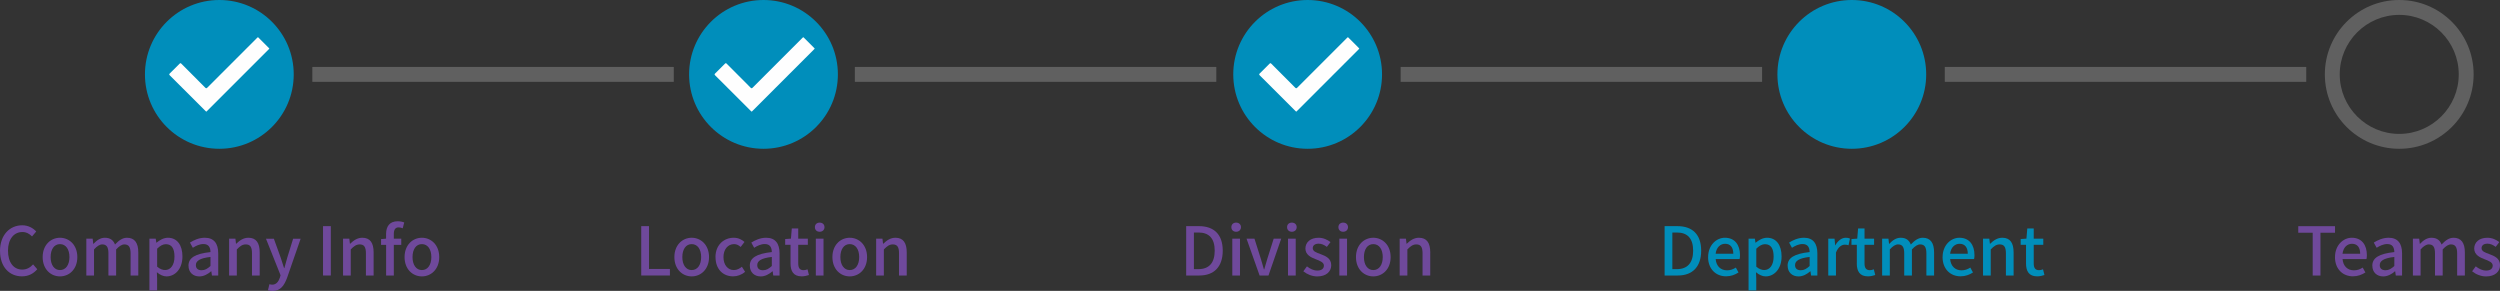 <?xml version="1.0" encoding="UTF-8"?><svg xmlns="http://www.w3.org/2000/svg" viewBox="0 0 672.14 78.21"><rect x="0" y="0" width="672.14" height="78.21" fill="#333333" stroke="none"/><defs><style>.j{fill:none;stroke:#606060;stroke-miterlimit:10;stroke-width:4px;}.k{fill:#008ebb;}.l{fill:#606060;}.m{fill:#6f499b;}.n{fill:#fefefe;}</style></defs><g id="a"/><g id="b"><g id="c"><g><g><g><path class="m" d="M0,67.48c0-4.32,2.63-6.91,5.98-6.91,1.66,0,2.95,.79,3.76,1.67l-1.13,1.33c-.68-.7-1.51-1.19-2.59-1.19-2.29,0-3.87,1.91-3.87,5.02s1.48,5.08,3.82,5.08c1.22,0,2.14-.54,2.93-1.4l1.12,1.31c-1.06,1.22-2.41,1.91-4.12,1.91-3.33,0-5.89-2.48-5.89-6.82Z"/><path class="m" d="M11.47,69.12c0-3.3,2.21-5.2,4.66-5.2s4.66,1.91,4.66,5.2-2.21,5.19-4.66,5.19-4.66-1.89-4.66-5.19Zm7.2,0c0-2.09-.97-3.49-2.54-3.49s-2.52,1.4-2.52,3.49,.97,3.49,2.52,3.49,2.54-1.39,2.54-3.49Z"/><path class="m" d="M23.22,64.17h1.69l.16,1.39h.05c.85-.9,1.84-1.64,3.06-1.64,1.48,0,2.3,.68,2.74,1.82,.97-1.04,1.98-1.82,3.22-1.82,2.07,0,3.04,1.4,3.04,3.93v6.23h-2.07v-5.98c0-1.71-.54-2.39-1.66-2.39-.68,0-1.4,.45-2.23,1.35v7.02h-2.07v-5.98c0-1.71-.52-2.39-1.66-2.39-.67,0-1.4,.45-2.21,1.35v7.02h-2.07v-9.9Z"/><path class="m" d="M40.18,64.17h1.69l.16,1.08h.05c.86-.72,1.94-1.33,3.06-1.33,2.5,0,3.91,2,3.91,5.04,0,3.4-2.04,5.35-4.27,5.35-.88,0-1.76-.4-2.61-1.12l.07,1.69v3.2h-2.07v-13.92Zm6.73,4.83c0-2.07-.67-3.35-2.32-3.35-.77,0-1.51,.4-2.34,1.21v4.84c.78,.67,1.53,.9,2.14,.9,1.44,0,2.52-1.28,2.52-3.6Z"/><path class="m" d="M50.67,71.44c0-2.12,1.8-3.22,5.92-3.67-.02-1.15-.43-2.16-1.89-2.16-1.04,0-2.02,.47-2.86,1.01l-.77-1.4c1.03-.65,2.41-1.3,4-1.3,2.47,0,3.6,1.57,3.6,4.2v5.96h-1.69l-.16-1.13h-.07c-.9,.77-1.96,1.37-3.15,1.37-1.71,0-2.92-1.12-2.92-2.86Zm5.92,.07v-2.43c-2.94,.34-3.93,1.1-3.93,2.21,0,.97,.67,1.37,1.55,1.37s1.57-.41,2.38-1.15Z"/><path class="m" d="M61.6,64.17h1.69l.16,1.37h.05c.92-.88,1.93-1.62,3.28-1.62,2.11,0,3.04,1.4,3.04,3.93v6.23h-2.07v-5.98c0-1.71-.5-2.39-1.67-2.39-.92,0-1.55,.47-2.41,1.35v7.02h-2.07v-9.9Z"/><path class="m" d="M72.04,78.02l.4-1.62c.18,.05,.47,.14,.72,.14,1.08,0,1.71-.79,2.07-1.85l.2-.68-3.92-9.83h2.12l1.84,5.1c.29,.88,.59,1.87,.9,2.79h.09c.25-.9,.52-1.89,.77-2.79l1.58-5.1h2.02l-3.64,10.5c-.78,2.12-1.82,3.55-3.91,3.55-.5,0-.9-.07-1.24-.2Z"/><path class="m" d="M86.85,60.8h2.09v13.27h-2.09v-13.27Z"/><path class="m" d="M92.23,64.17h1.69l.16,1.37h.05c.92-.88,1.93-1.62,3.28-1.62,2.11,0,3.04,1.4,3.04,3.93v6.23h-2.07v-5.98c0-1.71-.5-2.39-1.67-2.39-.92,0-1.55,.47-2.41,1.35v7.02h-2.07v-9.9Z"/><path class="m" d="M103.8,65.83h-1.35v-1.55l1.35-.11v-1.24c0-2.03,.92-3.44,3.13-3.44,.67,0,1.3,.14,1.75,.32l-.41,1.57c-.36-.16-.74-.25-1.08-.25-.88,0-1.31,.58-1.31,1.78v1.26h2v1.66h-2v8.25h-2.07v-8.25Z"/><path class="m" d="M108.77,69.12c0-3.3,2.21-5.2,4.66-5.2s4.66,1.91,4.66,5.2-2.21,5.19-4.66,5.19-4.66-1.89-4.66-5.19Zm7.2,0c0-2.09-.97-3.49-2.54-3.49s-2.52,1.4-2.52,3.49,.97,3.49,2.52,3.49,2.54-1.39,2.54-3.49Z"/></g><g><path class="m" d="M172.4,60.8h2.09v11.51h5.62v1.76h-7.71v-13.27Z"/><path class="m" d="M181.31,69.12c0-3.3,2.21-5.2,4.66-5.2s4.66,1.91,4.66,5.2-2.21,5.19-4.66,5.19-4.66-1.89-4.66-5.19Zm7.2,0c0-2.09-.97-3.49-2.54-3.49s-2.52,1.4-2.52,3.49,.97,3.49,2.52,3.49,2.54-1.39,2.54-3.49Z"/><path class="m" d="M192.36,69.12c0-3.3,2.29-5.2,4.9-5.2,1.26,0,2.18,.5,2.9,1.13l-1.03,1.35c-.54-.49-1.1-.77-1.76-.77-1.67,0-2.86,1.4-2.86,3.49s1.15,3.49,2.79,3.49c.83,0,1.57-.4,2.16-.9l.86,1.37c-.92,.81-2.09,1.22-3.22,1.22-2.68,0-4.73-1.89-4.73-5.19Z"/><path class="m" d="M201.59,71.44c0-2.12,1.8-3.22,5.92-3.67-.02-1.15-.43-2.16-1.89-2.16-1.04,0-2.02,.47-2.86,1.01l-.77-1.4c1.03-.65,2.41-1.3,4-1.3,2.47,0,3.6,1.57,3.6,4.2v5.96h-1.69l-.16-1.13h-.07c-.9,.77-1.96,1.37-3.15,1.37-1.71,0-2.92-1.12-2.92-2.86Zm5.92,.07v-2.43c-2.93,.34-3.92,1.1-3.92,2.21,0,.97,.67,1.37,1.55,1.37s1.57-.41,2.38-1.15Z"/><path class="m" d="M212.54,70.83v-5.01h-1.44v-1.55l1.55-.11,.23-2.74h1.73v2.74h2.58v1.66h-2.58v5.02c0,1.19,.41,1.8,1.44,1.8,.34,0,.77-.11,1.06-.23l.38,1.53c-.56,.18-1.22,.36-1.94,.36-2.23,0-3.01-1.39-3.01-3.48Z"/><path class="m" d="M219.09,61.07c0-.74,.52-1.22,1.28-1.22s1.3,.49,1.3,1.22-.54,1.24-1.3,1.24-1.28-.49-1.28-1.24Zm.25,3.1h2.07v9.9h-2.07v-9.9Z"/><path class="m" d="M223.8,69.12c0-3.3,2.21-5.2,4.66-5.2s4.66,1.91,4.66,5.2-2.21,5.19-4.66,5.19-4.66-1.89-4.66-5.19Zm7.2,0c0-2.09-.97-3.49-2.54-3.49s-2.52,1.4-2.52,3.49,.97,3.49,2.52,3.49,2.54-1.39,2.54-3.49Z"/><path class="m" d="M235.56,64.17h1.69l.16,1.37h.05c.92-.88,1.93-1.62,3.28-1.62,2.11,0,3.04,1.4,3.04,3.93v6.23h-2.07v-5.98c0-1.71-.5-2.39-1.67-2.39-.92,0-1.55,.47-2.41,1.35v7.02h-2.07v-9.9Z"/></g><g><path class="m" d="M318.91,60.8h3.44c4.07,0,6.39,2.27,6.39,6.59s-2.32,6.68-6.28,6.68h-3.55v-13.27Zm3.29,11.56c2.84,0,4.38-1.67,4.38-4.97s-1.53-4.88-4.38-4.88h-1.21v9.85h1.21Z"/><path class="m" d="M331.06,61.07c0-.74,.52-1.22,1.28-1.22s1.3,.49,1.3,1.22-.54,1.24-1.3,1.24-1.28-.49-1.28-1.24Zm.25,3.1h2.07v9.9h-2.07v-9.9Z"/><path class="m" d="M335.15,64.17h2.12l1.69,5.33c.29,.97,.58,1.98,.86,2.95h.07c.29-.97,.59-1.98,.86-2.95l1.69-5.33h2.02l-3.42,9.9h-2.39l-3.51-9.9Z"/><path class="m" d="M346.04,61.07c0-.74,.52-1.22,1.28-1.22s1.3,.49,1.3,1.22-.54,1.24-1.3,1.24-1.28-.49-1.28-1.24Zm.25,3.1h2.07v9.9h-2.07v-9.9Z"/><path class="m" d="M350.41,72.94l.97-1.33c.88,.68,1.75,1.13,2.81,1.13,1.19,0,1.75-.58,1.75-1.33,0-.9-1.12-1.3-2.18-1.71-1.33-.5-2.79-1.21-2.79-2.88s1.33-2.9,3.53-2.9c1.31,0,2.41,.54,3.21,1.17l-.97,1.28c-.68-.5-1.39-.86-2.2-.86-1.1,0-1.6,.54-1.6,1.22,0,.85,.97,1.17,2.05,1.57,1.39,.52,2.92,1.13,2.92,3.01,0,1.66-1.31,3.01-3.76,3.01-1.37,0-2.75-.58-3.73-1.37Z"/><path class="m" d="M359.84,61.07c0-.74,.52-1.22,1.28-1.22s1.3,.49,1.3,1.22-.54,1.24-1.3,1.24-1.28-.49-1.28-1.24Zm.25,3.1h2.07v9.9h-2.07v-9.9Z"/><path class="m" d="M364.56,69.12c0-3.3,2.21-5.2,4.66-5.2s4.66,1.91,4.66,5.2-2.21,5.19-4.66,5.19-4.66-1.89-4.66-5.19Zm7.2,0c0-2.09-.97-3.49-2.54-3.49s-2.52,1.4-2.52,3.49,.97,3.49,2.52,3.49,2.54-1.39,2.54-3.49Z"/><path class="m" d="M376.31,64.17h1.69l.16,1.37h.05c.92-.88,1.93-1.62,3.28-1.62,2.11,0,3.04,1.4,3.04,3.93v6.23h-2.07v-5.98c0-1.71-.5-2.39-1.67-2.39-.92,0-1.55,.47-2.41,1.35v7.02h-2.07v-9.9Z"/></g><g><path class="k" d="M447.54,60.8h3.44c4.07,0,6.39,2.27,6.39,6.59s-2.32,6.68-6.28,6.68h-3.55v-13.27Zm3.29,11.56c2.84,0,4.38-1.67,4.38-4.97s-1.53-4.88-4.38-4.88h-1.21v9.85h1.21Z"/><path class="k" d="M459.24,69.12c0-3.21,2.21-5.2,4.52-5.2,2.63,0,4.05,1.89,4.05,4.68,0,.41-.05,.81-.11,1.06h-6.43c.16,1.89,1.35,3.02,3.06,3.02,.88,0,1.64-.27,2.36-.74l.72,1.31c-.92,.61-2.05,1.04-3.35,1.04-2.68,0-4.83-1.91-4.83-5.19Zm6.77-.9c0-1.69-.77-2.68-2.21-2.68-1.24,0-2.34,.95-2.54,2.68h4.75Z"/><path class="k" d="M470.12,64.17h1.69l.16,1.08h.05c.86-.72,1.94-1.33,3.06-1.33,2.5,0,3.91,2,3.91,5.04,0,3.4-2.04,5.35-4.27,5.35-.88,0-1.76-.4-2.61-1.12l.07,1.69v3.2h-2.07v-13.92Zm6.73,4.83c0-2.07-.67-3.35-2.32-3.35-.77,0-1.51,.4-2.34,1.21v4.84c.77,.67,1.53,.9,2.14,.9,1.44,0,2.52-1.28,2.52-3.6Z"/><path class="k" d="M480.61,71.44c0-2.12,1.8-3.22,5.92-3.67-.02-1.15-.43-2.16-1.89-2.16-1.04,0-2.02,.47-2.86,1.01l-.77-1.4c1.03-.65,2.41-1.3,4-1.3,2.47,0,3.6,1.57,3.6,4.2v5.96h-1.69l-.16-1.13h-.07c-.9,.77-1.96,1.37-3.15,1.37-1.71,0-2.92-1.12-2.92-2.86Zm5.92,.07v-2.43c-2.93,.34-3.92,1.1-3.92,2.21,0,.97,.67,1.37,1.55,1.37s1.57-.41,2.38-1.15Z"/><path class="k" d="M491.54,64.17h1.69l.16,1.78h.05c.7-1.28,1.75-2.03,2.81-2.03,.49,0,.81,.07,1.12,.22l-.38,1.8c-.34-.11-.59-.16-.99-.16-.81,0-1.78,.56-2.39,2.12v6.18h-2.07v-9.9Z"/><path class="k" d="M499.22,70.83v-5.01h-1.44v-1.55l1.55-.11,.23-2.74h1.73v2.74h2.57v1.66h-2.57v5.02c0,1.19,.41,1.8,1.44,1.8,.34,0,.77-.11,1.06-.23l.38,1.53c-.56,.18-1.22,.36-1.95,.36-2.23,0-3.01-1.39-3.01-3.48Z"/><path class="k" d="M506.03,64.17h1.69l.16,1.39h.05c.85-.9,1.84-1.64,3.06-1.64,1.48,0,2.3,.68,2.74,1.82,.97-1.04,1.98-1.82,3.22-1.82,2.07,0,3.04,1.4,3.04,3.93v6.23h-2.07v-5.98c0-1.71-.54-2.39-1.66-2.39-.68,0-1.4,.45-2.23,1.35v7.02h-2.07v-5.98c0-1.71-.52-2.39-1.66-2.39-.67,0-1.41,.45-2.21,1.35v7.02h-2.07v-9.9Z"/><path class="k" d="M522.28,69.12c0-3.21,2.21-5.2,4.52-5.2,2.63,0,4.05,1.89,4.05,4.68,0,.41-.05,.81-.11,1.06h-6.43c.16,1.89,1.35,3.02,3.06,3.02,.88,0,1.64-.27,2.36-.74l.72,1.31c-.92,.61-2.05,1.04-3.35,1.04-2.68,0-4.83-1.91-4.83-5.19Zm6.77-.9c0-1.69-.77-2.68-2.21-2.68-1.24,0-2.34,.95-2.54,2.68h4.75Z"/><path class="k" d="M533.15,64.17h1.69l.16,1.37h.05c.92-.88,1.93-1.62,3.28-1.62,2.11,0,3.04,1.4,3.04,3.93v6.23h-2.07v-5.98c0-1.71-.5-2.39-1.67-2.39-.92,0-1.55,.47-2.41,1.35v7.02h-2.07v-9.9Z"/><path class="k" d="M544.71,70.83v-5.01h-1.44v-1.55l1.55-.11,.23-2.74h1.73v2.74h2.57v1.66h-2.57v5.02c0,1.19,.41,1.8,1.44,1.8,.34,0,.77-.11,1.06-.23l.38,1.53c-.56,.18-1.22,.36-1.94,.36-2.23,0-3.01-1.39-3.01-3.48Z"/></g><g><path class="m" d="M621.79,62.57h-3.89v-1.76h9.88v1.76h-3.91v11.51h-2.09v-11.51Z"/><path class="m" d="M627.78,69.12c0-3.21,2.21-5.2,4.52-5.2,2.63,0,4.05,1.89,4.05,4.68,0,.41-.05,.81-.11,1.06h-6.43c.16,1.89,1.35,3.02,3.06,3.02,.88,0,1.64-.27,2.36-.74l.72,1.31c-.92,.61-2.05,1.04-3.35,1.04-2.68,0-4.83-1.91-4.83-5.19Zm6.77-.9c0-1.69-.77-2.68-2.21-2.68-1.24,0-2.34,.95-2.54,2.68h4.75Z"/><path class="m" d="M637.81,71.44c0-2.12,1.8-3.22,5.92-3.67-.02-1.15-.43-2.16-1.89-2.16-1.04,0-2.02,.47-2.86,1.01l-.77-1.4c1.03-.65,2.41-1.3,4-1.3,2.47,0,3.6,1.57,3.6,4.2v5.96h-1.69l-.16-1.13h-.07c-.9,.77-1.96,1.37-3.15,1.37-1.71,0-2.92-1.12-2.92-2.86Zm5.92,.07v-2.43c-2.93,.34-3.92,1.1-3.92,2.21,0,.97,.67,1.37,1.55,1.37s1.57-.41,2.38-1.15Z"/><path class="m" d="M648.73,64.17h1.69l.16,1.39h.05c.85-.9,1.84-1.64,3.06-1.64,1.48,0,2.3,.68,2.74,1.82,.97-1.04,1.98-1.82,3.22-1.82,2.07,0,3.04,1.4,3.04,3.93v6.23h-2.07v-5.98c0-1.71-.54-2.39-1.66-2.39-.68,0-1.4,.45-2.23,1.35v7.02h-2.07v-5.98c0-1.71-.52-2.39-1.66-2.39-.67,0-1.4,.45-2.21,1.35v7.02h-2.07v-9.9Z"/><path class="m" d="M664.65,72.94l.97-1.33c.88,.68,1.75,1.13,2.81,1.13,1.19,0,1.75-.58,1.75-1.33,0-.9-1.12-1.3-2.18-1.71-1.33-.5-2.79-1.21-2.79-2.88s1.33-2.9,3.53-2.9c1.31,0,2.41,.54,3.21,1.17l-.97,1.28c-.68-.5-1.39-.86-2.2-.86-1.1,0-1.6,.54-1.6,1.22,0,.85,.97,1.17,2.05,1.57,1.39,.52,2.92,1.13,2.92,3.01,0,1.66-1.31,3.01-3.76,3.01-1.37,0-2.76-.58-3.73-1.37Z"/></g><circle class="k" cx="58.97" cy="20" r="20"/><circle class="k" cx="205.27" cy="20" r="20"/><circle class="k" cx="351.57" cy="20" r="20"/><circle class="k" cx="497.87" cy="20" r="20"/><path class="l" d="M645.05,4c8.82,0,16,7.18,16,16s-7.18,16-16,16-16-7.18-16-16,7.18-16,16-16M645.05,0c-11.05,0-20,8.95-20,20s8.95,20,20,20,20-8.95,20-20S656.1,0,645.05,0h0Z"/><line class="j" x1="83.97" y1="20" x2="181.15" y2="20"/><line class="j" x1="229.83" y1="20" x2="327.01" y2="20"/><line class="j" x1="376.57" y1="20" x2="473.75" y2="20"/><line class="j" x1="522.87" y1="20" x2="620.05" y2="20"/></g><g id="d"><g id="e"><path class="n" d="M72.41,13.09c-.06,.07-.12,.13-.18,.19l-7.63,7.63-8.83,8.83c-.34,.34-.25,.36-.62,0-3.16-3.16-6.31-6.31-9.48-9.46-.21-.21-.24-.33,0-.55,.88-.85,1.75-1.72,2.6-2.59,.2-.21,.31-.19,.5,0,2.13,2.15,4.28,4.28,6.41,6.43,.22,.22,.34,.2,.55,0,2.61-2.62,5.23-5.24,7.86-7.86,1.79-1.79,3.57-3.58,5.37-5.37,.46-.45,.33-.42,.76,0,.85,.84,1.69,1.69,2.53,2.53,.06,.06,.14,.11,.16,.23h-.01Z"/></g></g><g id="f"><g id="g"><path class="n" d="M219.03,13.09c-.06,.07-.12,.13-.18,.19l-7.63,7.63-8.83,8.83c-.34,.34-.25,.36-.62,0-3.16-3.16-6.31-6.31-9.48-9.46-.21-.21-.24-.33,0-.55,.88-.85,1.75-1.72,2.6-2.59,.2-.21,.31-.19,.5,0,2.13,2.15,4.28,4.28,6.41,6.43,.22,.22,.34,.2,.55,0,2.61-2.62,5.23-5.24,7.86-7.86,1.79-1.79,3.57-3.58,5.37-5.37,.46-.45,.33-.42,.76,0,.85,.84,1.69,1.69,2.53,2.53,.06,.06,.14,.11,.16,.23h-.01Z"/></g></g><g id="h"><g id="i"><path class="n" d="M365.45,13.09c-.06,.07-.12,.13-.18,.19l-7.63,7.63-8.83,8.83c-.34,.34-.25,.36-.62,0-3.16-3.16-6.31-6.31-9.48-9.46-.21-.21-.24-.33,0-.55,.88-.85,1.75-1.72,2.6-2.59,.2-.21,.31-.19,.5,0,2.13,2.15,4.28,4.28,6.41,6.43,.22,.22,.34,.2,.55,0,2.61-2.62,5.23-5.24,7.86-7.86,1.79-1.79,3.57-3.58,5.37-5.37,.46-.45,.33-.42,.76,0,.85,.84,1.69,1.69,2.53,2.53,.06,.06,.14,.11,.16,.23h-.01Z"/></g></g></g></g></g></svg>